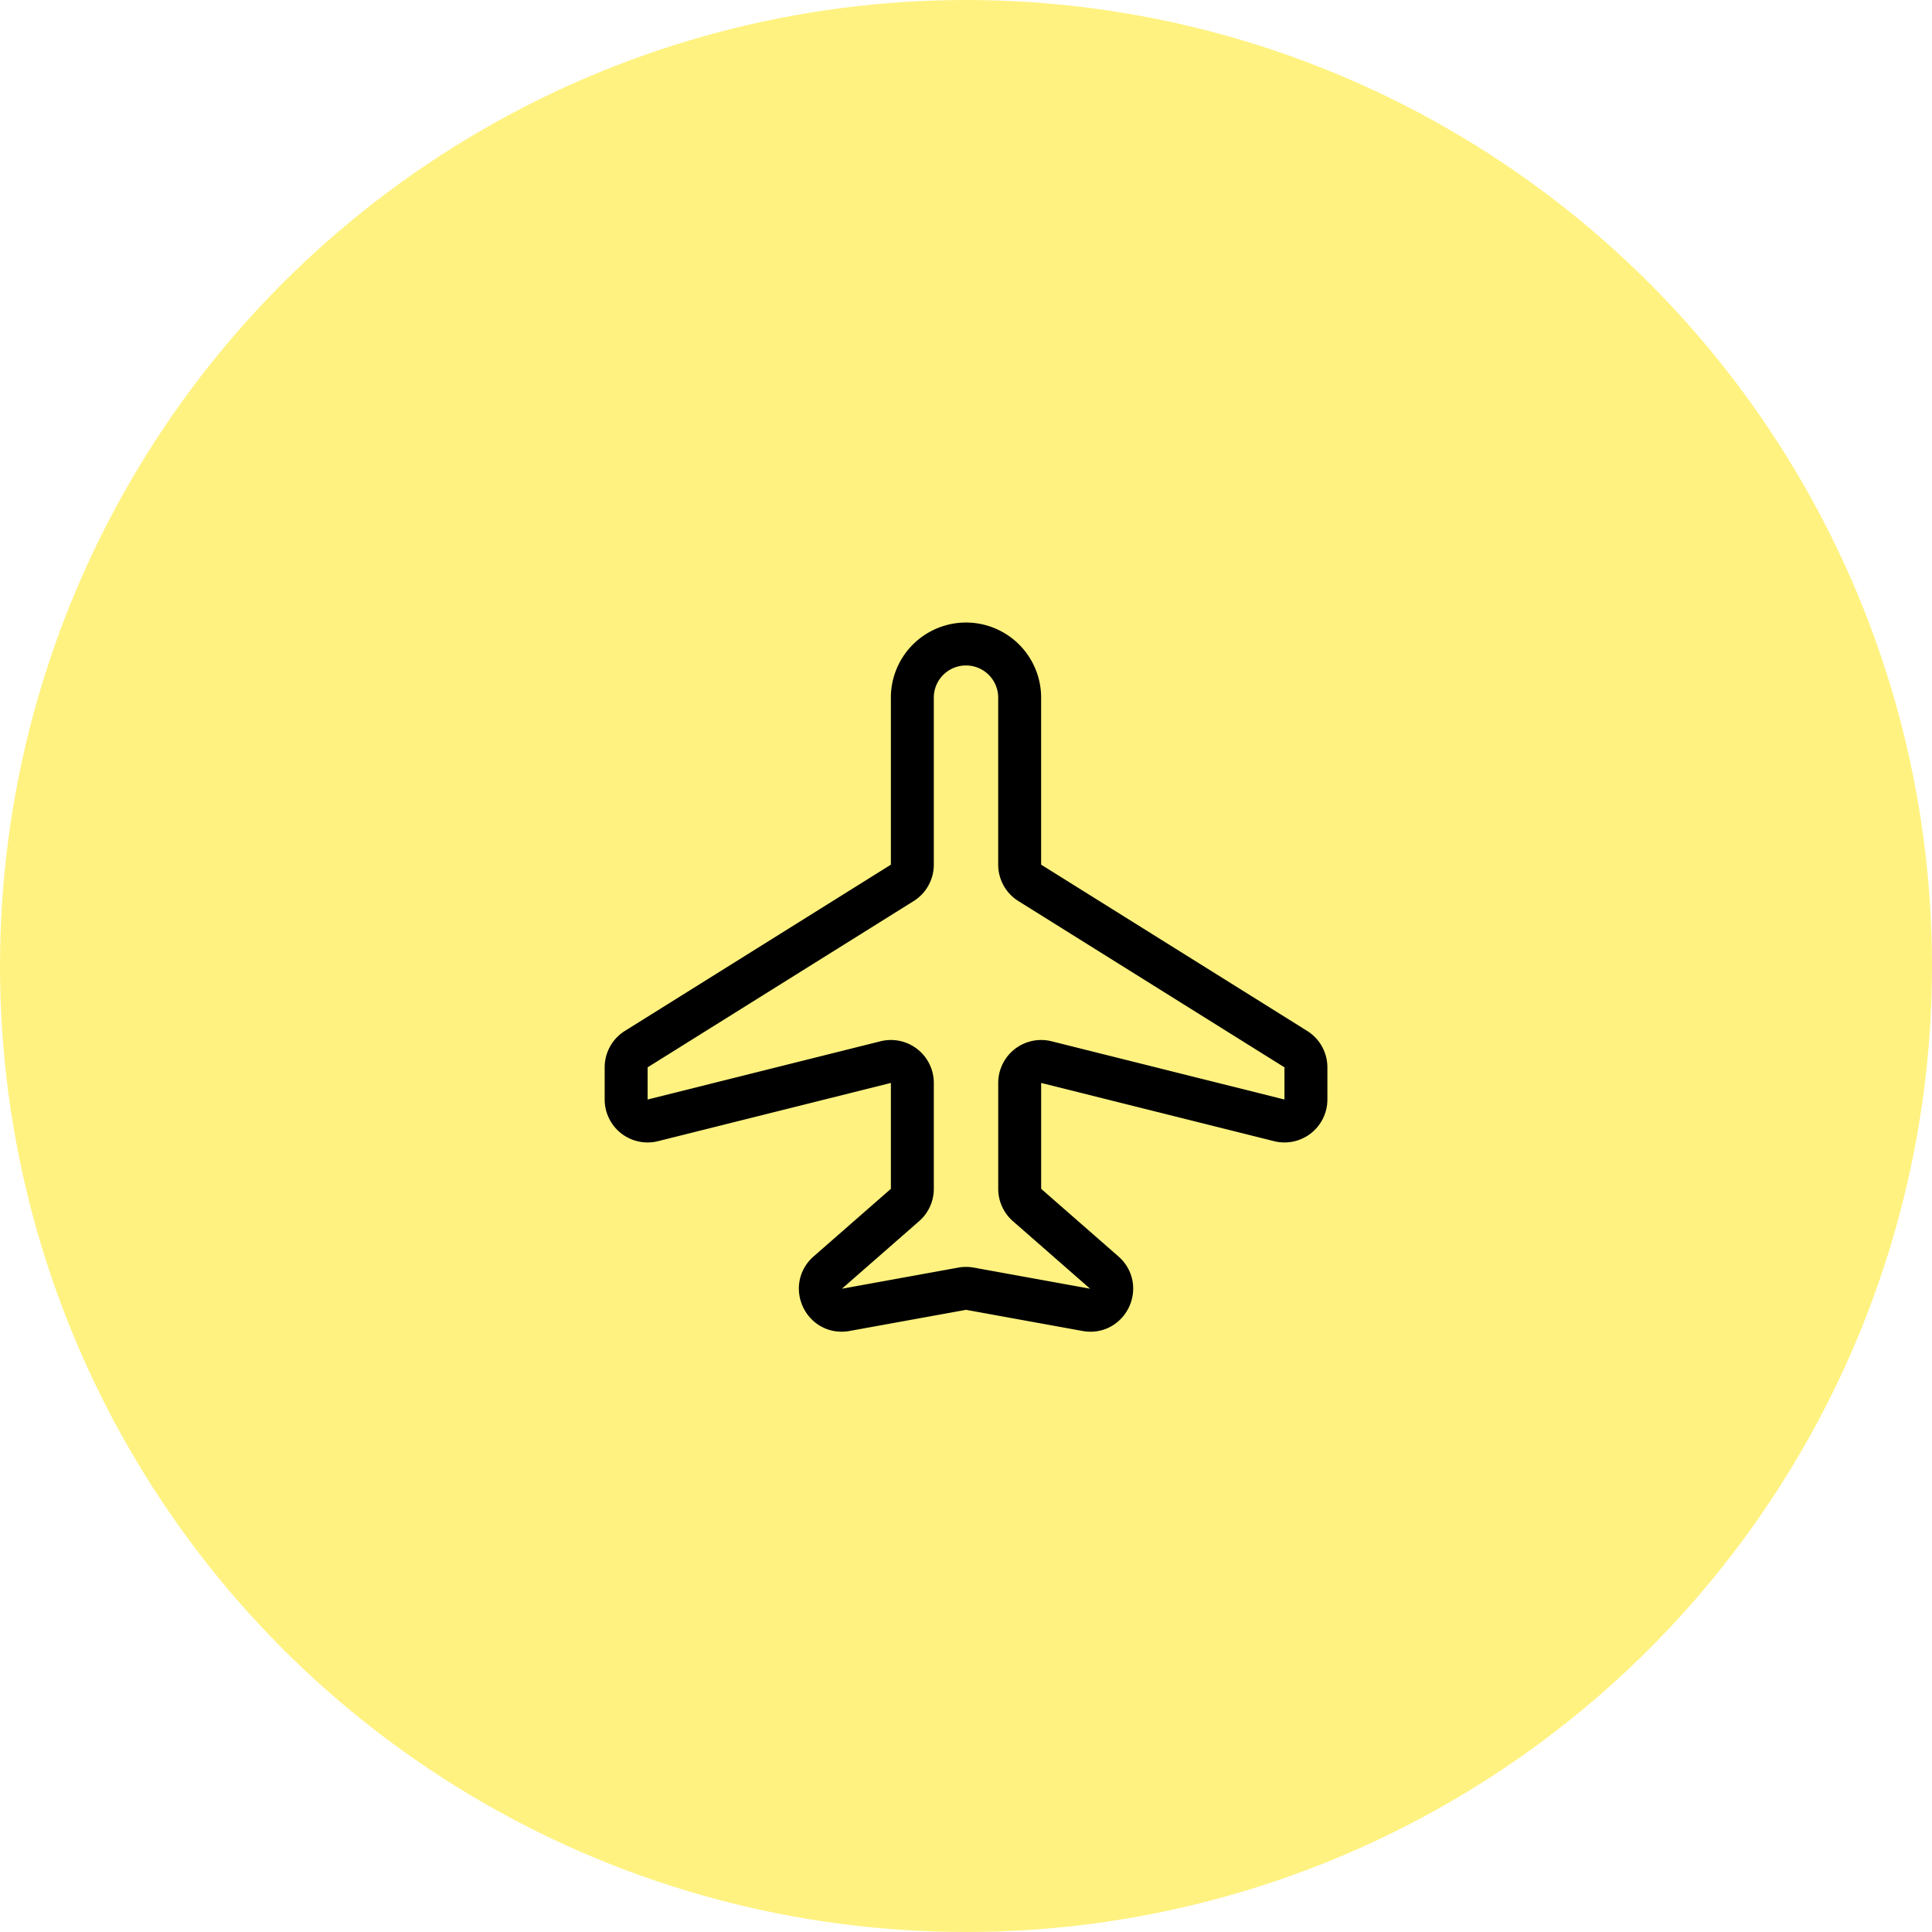 <svg width="90" height="90" viewBox="0 0 90 90" fill="none" xmlns="http://www.w3.org/2000/svg"><circle opacity=".5" cx="45" cy="45" r="45" fill="#FFE603"/><path d="M42.501 32.5v7.778a1 1 0 0 1-.47.85l-12.393 7.745a1 1 0 0 0-.47.847v1.5a1 1 0 0 0 1.243.97l10.847-2.713a1 1 0 0 1 1.243.97v4.933a1 1 0 0 1-.341.752l-3.6 3.15c-.764.67-.162 1.918.836 1.736l5.427-.985a1.02 1.02 0 0 1 .357 0l5.426.985c.999.184 1.6-1.066.837-1.735l-3.6-3.15a1 1 0 0 1-.342-.753v-4.933a1 1 0 0 1 1.242-.97l10.85 2.713a1 1 0 0 0 1.242-.97v-1.5a1 1 0 0 0-.47-.847L47.97 41.127a1 1 0 0 1-.47-.849V32.5a2.5 2.5 0 0 0-5 0v0Z" stroke="#000" stroke-width="2" stroke-linecap="round" stroke-linejoin="round"/></svg>